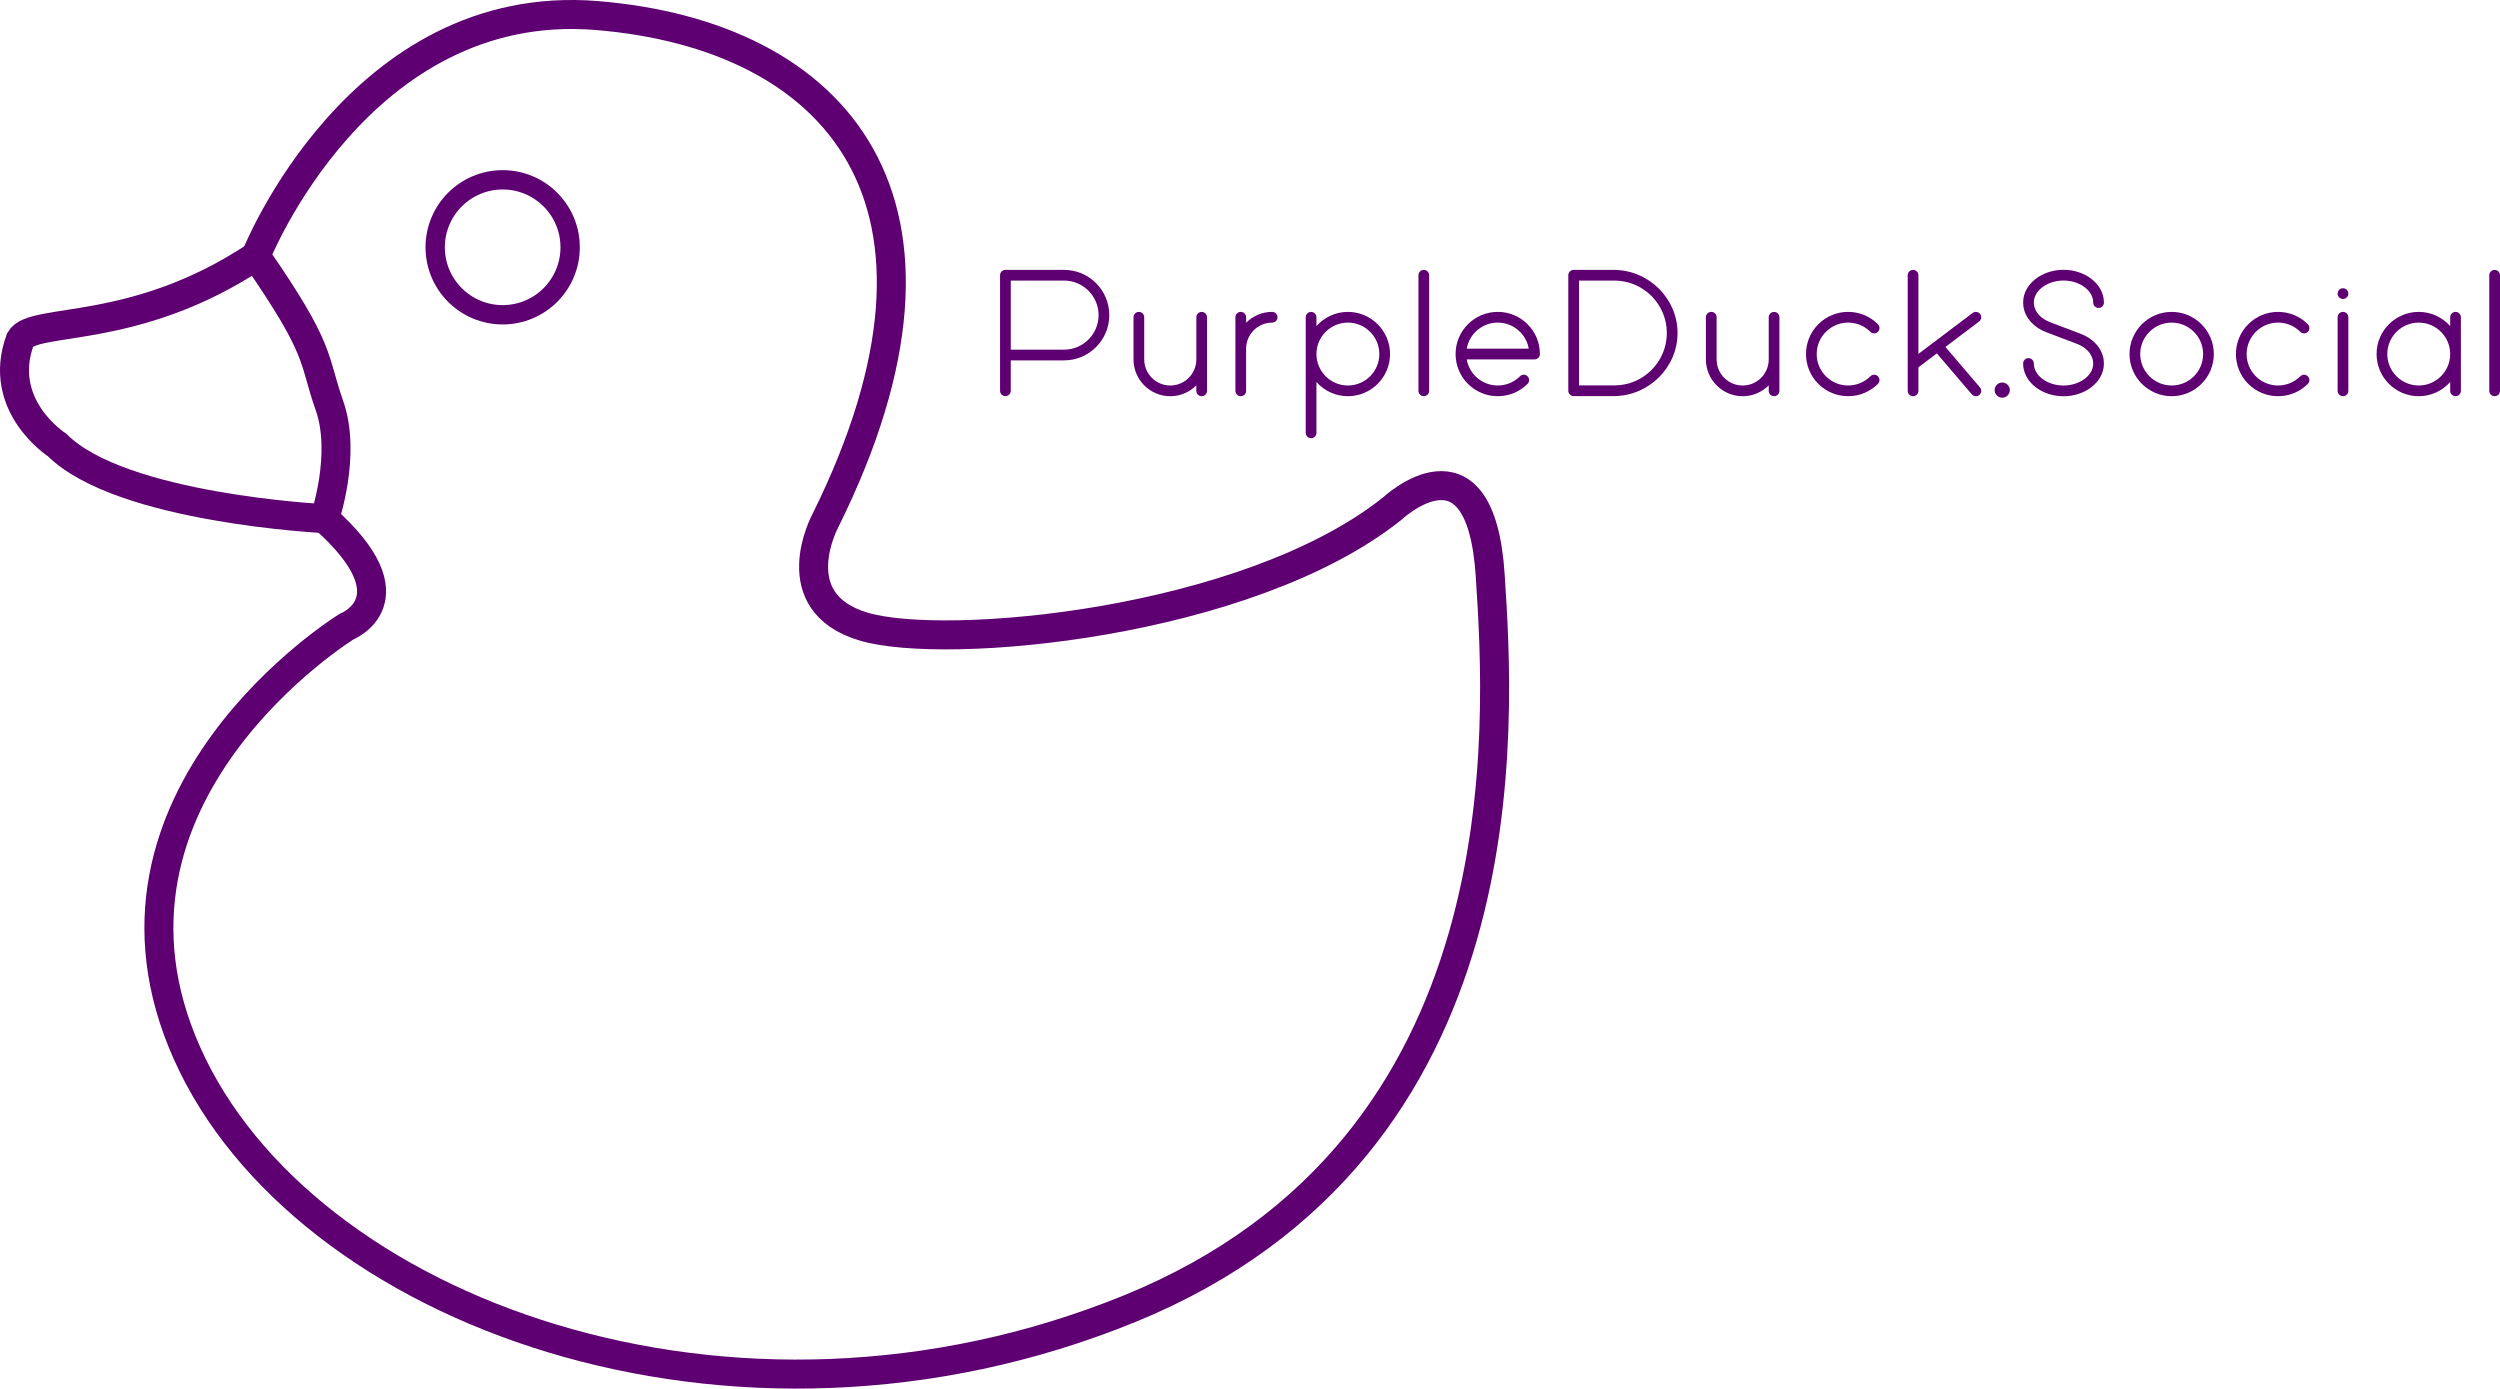 <?xml version="1.0" encoding="UTF-8"?>
<svg id="b" data-name="Layer 2" xmlns="http://www.w3.org/2000/svg" width="775.94" height="430.989" viewBox="0 0 775.94 430.989">
  <g id="c" data-name="Layer 3">
    <path d="M79.415,79.468S111.404-1.265,185.282,4.828c73.878,6.093,120.338,57.123,70.832,156.896,0,0-13.529,25.134,11.896,32.75s119.105-.762,164.042-36.558c0,0,27.419-25.896,30.465,20.564s11.425,177.461-111.96,227.728-256.67.762-292.467-79.21,49.506-132.524,49.506-132.524c0,0,21.326-8.378-6.855-33.512,0,0,6.855-19.802,1.523-35.035-5.331-15.233-2.285-16.756-22.849-46.46Z" fill="none" stroke="#5e0072" stroke-miterlimit="10" stroke-width="9"/>
    <path d="M100.741,160.963s-63.216-3.047-83.018-22.849c0,0-19.041-12.186-11.424-32.75,4.033-7.07,35.465-.855,73.117-25.896" fill="none" stroke="#5e0072" stroke-miterlimit="10" stroke-width="9"/>
    <circle cx="156.015" cy="76.756" r="20.945" fill="none" stroke="#5e0072" stroke-miterlimit="10" stroke-width="6"/>
    <g>
      <path d="M344.297,97.808c0,7.743-6.297,14.044-14.037,14.044-6.617,0-9.925,0-16.541 0v9.45c0,.918-.744,1.662-1.662,1.662-.919,0-1.662-.744-1.662-1.662v-35.877c0-.918.744-1.662,1.662-1.662,7.281,0,10.922,0,18.204-0,7.74,0,14.037,6.301,14.037,14.045ZM340.973,97.807c0-5.91-4.806-10.719-10.713-10.719-6.617,0-9.925 0-16.541 0v21.439c6.617-0,9.925-0,16.541-0,5.907,0,10.713-4.81,10.713-10.72Z" fill="#5e0072" stroke-width="0"/>
      <path d="M374.635,98.468v22.845c0,.919-.744,1.663-1.662,1.663s-1.662-.744-1.662-1.663v-1.707c-2.068,2.08-4.929,3.37-8.086,3.37-6.291,0-11.41-5.118-11.41-11.41v-13.1c0-.918.744-1.662,1.662-1.662.918,0,1.662.744,1.662,1.662v13.1c0,4.459,3.627,8.086,8.086,8.086,4.458,0,8.086-3.627,8.086-8.086v-13.097c0-.918.744-1.663,1.662-1.663s1.662.745,1.662,1.663Z" fill="#5e0072" stroke-width="0"/>
      <path d="M396.511,98.465c0,.918-.744,1.663-1.662,1.663-4.458,0-8.086,3.627-8.086,8.086v13.097c0,.918-.744,1.662-1.662,1.662-.919,0-1.662-.744-1.662-1.662v-22.846c0-.918.744-1.662,1.662-1.662.918,0,1.662.744,1.662,1.662v1.708c2.068-2.08,4.928-3.37,8.086-3.37.919,0,1.662.744,1.662,1.662Z" fill="#5e0072" stroke-width="0"/>
      <path d="M431.438,109.889c0,7.214-5.87,13.085-13.085,13.085-3.881,0-7.362-1.708-9.761-4.4,0,6.31,0,9.465-0,15.775,0,.919-.744,1.663-1.662,1.663-.919,0-1.662-.744-1.662-1.663 0-9.781 0-14.671 0-24.452v-11.429c0-.918.744-1.662,1.662-1.662.918,0,1.662.744,1.662,1.662v2.736c2.399-2.692,5.88-4.4,9.761-4.4,7.215,0,13.085,5.871,13.085,13.086ZM428.114,109.888c0-5.382-4.379-9.76-9.761-9.76-5.38-0-9.757,4.375-9.761,9.754v.014c.004,5.379,4.381,9.754,9.761,9.754,5.382,0,9.761-4.379,9.761-9.761Z" fill="#5e0072" stroke-width="0"/>
      <path d="M443.575,85.43c0,11.96 0,23.921,0,35.881,0,.918-.744,1.662-1.662,1.662-.919,0-1.662-.744-1.662-1.662v-35.881c0-.918.744-1.663,1.662-1.663.918,0,1.662.745,1.662,1.663Z" fill="#5e0072" stroke-width="0"/>
      <path d="M477.95,109.888c0,.918-.744,1.663-1.662,1.663-8.418 0-12.627 0-21.044,0,.337,1.976,1.273,3.794,2.719,5.24,1.844,1.843,4.295,2.858,6.902,2.858,2.608,0,5.059-1.015,6.902-2.858.649-.649,1.703-.649,2.351,0,.649.649.649,1.701,0,2.35-2.472,2.473-5.757,3.833-9.252,3.833-3.496,0-6.781-1.36-9.253-3.833-2.464-2.463-3.824-5.736-3.832-9.219v-.065c.008-3.483,1.369-6.756,3.832-9.22,2.472-2.472,5.757-3.833,9.253-3.833,3.495,0,6.782,1.362,9.252,3.833,2.471,2.471,3.833,5.758,3.832,9.252ZM474.486,108.227c-.337-1.976-1.273-3.794-2.719-5.24-1.843-1.843-4.294-2.858-6.902-2.858-2.608,0-5.06,1.016-6.902,2.858-1.445,1.445-2.382,3.266-2.719,5.24,7.697 0,11.545 0,19.242,0Z" fill="#5e0072" stroke-width="0"/>
      <path d="M501.083,83.766c10.789.152,19.588,8.95,19.588,19.589 0,10.639-8.8,19.437-19.588,19.588-5.062-.001-7.594-.001-12.656-.002-.919,0-1.662-.745-1.662-1.662v-35.85c0-.919.744-1.663,1.662-1.663,5.062,0,7.594,0,12.656-0ZM501.082,87.09c-4.397,0-6.596 0-10.993 0v32.527c4.398 0,6.597.001,10.994.001,8.968,0,16.264-7.296,16.264-16.264,0-8.967-7.296-16.264-16.265-16.264Z" fill="#5e0072" stroke-width="0"/>
      <path d="M552.292,98.468c0,9.138 0,13.707,0,22.845,0,.919-.744,1.663-1.662,1.663-.919,0-1.662-.744-1.662-1.663v-1.707c-2.068,2.08-4.929,3.37-8.086,3.37-6.291,0-11.41-5.118-11.41-11.41v-13.1c0-.918.744-1.662,1.662-1.662.918,0,1.662.744,1.662,1.662v13.1c0,4.459,3.627,8.086,8.086,8.086s8.086-3.627,8.086-8.086c0-5.239,0-7.858-0-13.097,0-.918.744-1.663,1.662-1.663.919,0,1.662.745,1.662,1.663Z" fill="#5e0072" stroke-width="0"/>
      <path d="M582.866,116.793c.648.649.649,1.702,0,2.351-2.551,2.55-5.902,3.827-9.252,3.827-3.351,0-6.7-1.275-9.251-3.827-5.102-5.102-5.102-13.403,0-18.505,2.469-2.473,5.756-3.835,9.251-3.836,3.496-.001,6.783,1.362,9.254,3.837.649.65.648,1.702-.002,2.351-.649.649-1.702.649-2.35-.002-1.843-1.844-4.294-2.861-6.901-2.861-2.606-0-5.058,1.017-6.9,2.861-3.806,3.808-3.806,10-.001,13.804,3.806,3.806,9.998,3.804,13.803,0,.649-.649,1.702-.648,2.349,0Z" fill="#5e0072" stroke-width="0"/>
      <path d="M614.527,120.233c.596.699.513,1.747-.185,2.343-.313.267-.696.398-1.079.398-.469,0-.936-.197-1.265-.583-4.339-5.083-6.509-7.624-10.848-12.707-2.289,1.726-3.433,2.59-5.721,4.316v7.313c0,.919-.744,1.663-1.662,1.663-.919,0-1.662-.744-1.662-1.663v-35.883c0-.918.744-1.663,1.662-1.663.918,0,1.662.745,1.662,1.663v24.408c6.734-5.08,10.1-7.62,16.834-12.7.731-.554,1.774-.408,2.328.326.552.732.406,1.775-.326,2.328-4.182,3.155-6.273,4.732-10.455,7.887,4.287,5.022,6.431,7.533,10.718,12.555Z" fill="#5e0072" stroke-width="0"/>
      <path d="M623.304,121.081c0,1.024-.834,1.858-1.859,1.858-1.025,0-1.859-.834-1.859-1.858,0-1.025.834-1.859,1.859-1.859,1.025,0,1.859.834,1.859,1.859Z" fill="#5e0072" stroke="#5e0072" stroke-miterlimit="10"/>
      <path d="M631.312,94.688c.36,2.311,2.26,4.314,5.082,5.355,3.723,1.413,5.584,2.119,9.307,3.531,3.956,1.461,6.653,4.437,7.202,7.957.502,3.22-.856,6.353-3.726,8.594-2.443,1.906-5.579,2.861-8.713,2.861-3.136,0-6.27-.954-8.713-2.861-0-.002-.002-.003-.003-.004-2.464-1.925-3.821-4.522-3.821-7.313,0-.918.744-1.662,1.663-1.662.918-0,1.662.744,1.662,1.662,0,1.746.904,3.414,2.545,4.695 0,0,0.0.001.002.001,3.675,2.871,9.656,2.872,13.334,0,1.919-1.499,2.803-3.438,2.487-5.461-.36-2.311-2.26-4.314-5.081-5.355-3.723-1.413-5.585-2.119-9.308-3.531-3.956-1.46-6.653-4.437-7.201-7.957-.502-3.218.856-6.35,3.723-8.591.001-.001.002-.002.003-.002,4.885-3.817,12.54-3.817,17.426-0,2.467,1.925,3.824,4.524,3.824,7.316,0,.918-.744,1.662-1.662,1.662-.919,0-1.662-.744-1.662-1.662,0-1.747-.904-3.414-2.546-4.696-3.676-2.872-9.657-2.872-13.333 0-.001,0-.002.001-.002.001-1.918,1.498-2.801,3.438-2.487,5.46Z" fill="#5e0072" stroke-width="0"/>
      <path d="M687.12,109.889c0,7.214-5.871,13.085-13.086,13.085s-13.085-5.871-13.085-13.085c0-7.215,5.87-13.086,13.085-13.086,7.215,0,13.086,5.871,13.086,13.086ZM683.796,109.889c0-5.381-4.379-9.76-9.761-9.76s-9.761,4.379-9.761,9.76c0,5.382,4.378,9.761,9.761,9.761,5.382,0,9.761-4.379,9.761-9.761Z" fill="#5e0072" stroke-width="0"/>
      <path d="M716.304,116.793c.648.649.649,1.702,0,2.351-2.551,2.55-5.902,3.827-9.252,3.827-3.351,0-6.7-1.275-9.251-3.827-5.102-5.102-5.102-13.403,0-18.505,2.469-2.473,5.756-3.835,9.251-3.836,3.496-.001,6.783,1.362,9.254,3.837.649.65.648,1.702-.002,2.351-.649.649-1.702.649-2.35-.002-1.843-1.844-4.294-2.861-6.901-2.861-2.606,0-5.058,1.017-6.9,2.861-3.806,3.808-3.806,10-.001,13.804,3.806,3.806,9.998,3.804,13.803,0,.649-.649,1.702-.648,2.349,0Z" fill="#5e0072" stroke-width="0"/>
      <path d="M728.867,91.118v.009c0,.918-.744,1.662-1.662,1.662-.919,0-1.662-.744-1.662-1.662 0-.918.744-1.667,1.662-1.667.918,0,1.662.739,1.662,1.658ZM728.867,98.465c-0,9.138-0,13.707,0,22.846,0,.918-.744,1.662-1.662,1.662-.919,0-1.662-.744-1.662-1.662-0-9.138-0-13.707,0-22.846,0-.918.744-1.662,1.662-1.662.918,0,1.662.744,1.662,1.662Z" fill="#5e0072" stroke-width="0"/>
      <path d="M763.803,109.889c0,.005-.001.009-.001.015v11.407c0,.918-.745,1.662-1.662,1.662-.919,0-1.662-.744-1.662-1.662v-2.736c-2.398,2.692-5.879,4.4-9.76,4.4-7.215-0-13.085-5.87-13.085-13.086,0-7.215,5.87-13.086,13.086-13.086,3.881,0,7.362,1.708,9.76,4.401v-2.738c0-.918.744-1.663,1.662-1.663.918,0,1.662.745,1.662,1.663v11.423ZM760.478,109.875c-.007-5.375-4.383-9.746-9.76-9.746-5.382,0-9.761,4.379-9.761,9.76,0,5.382,4.378,9.761,9.761,9.761,5.377,0,9.752-4.372,9.76-9.746v-.028Z" fill="#5e0072" stroke-width="0"/>
      <path d="M775.94,85.43c-0,11.96-0,23.921-0,35.881,0,.918-.744,1.662-1.662,1.662-.919,0-1.662-.744-1.662-1.662-0-11.96,0-23.921 0-35.881,0-.918.744-1.663,1.662-1.663.918 0,1.662.745,1.662,1.663Z" fill="#5e0072" stroke-width="0"/>
    </g>
  </g>
</svg>